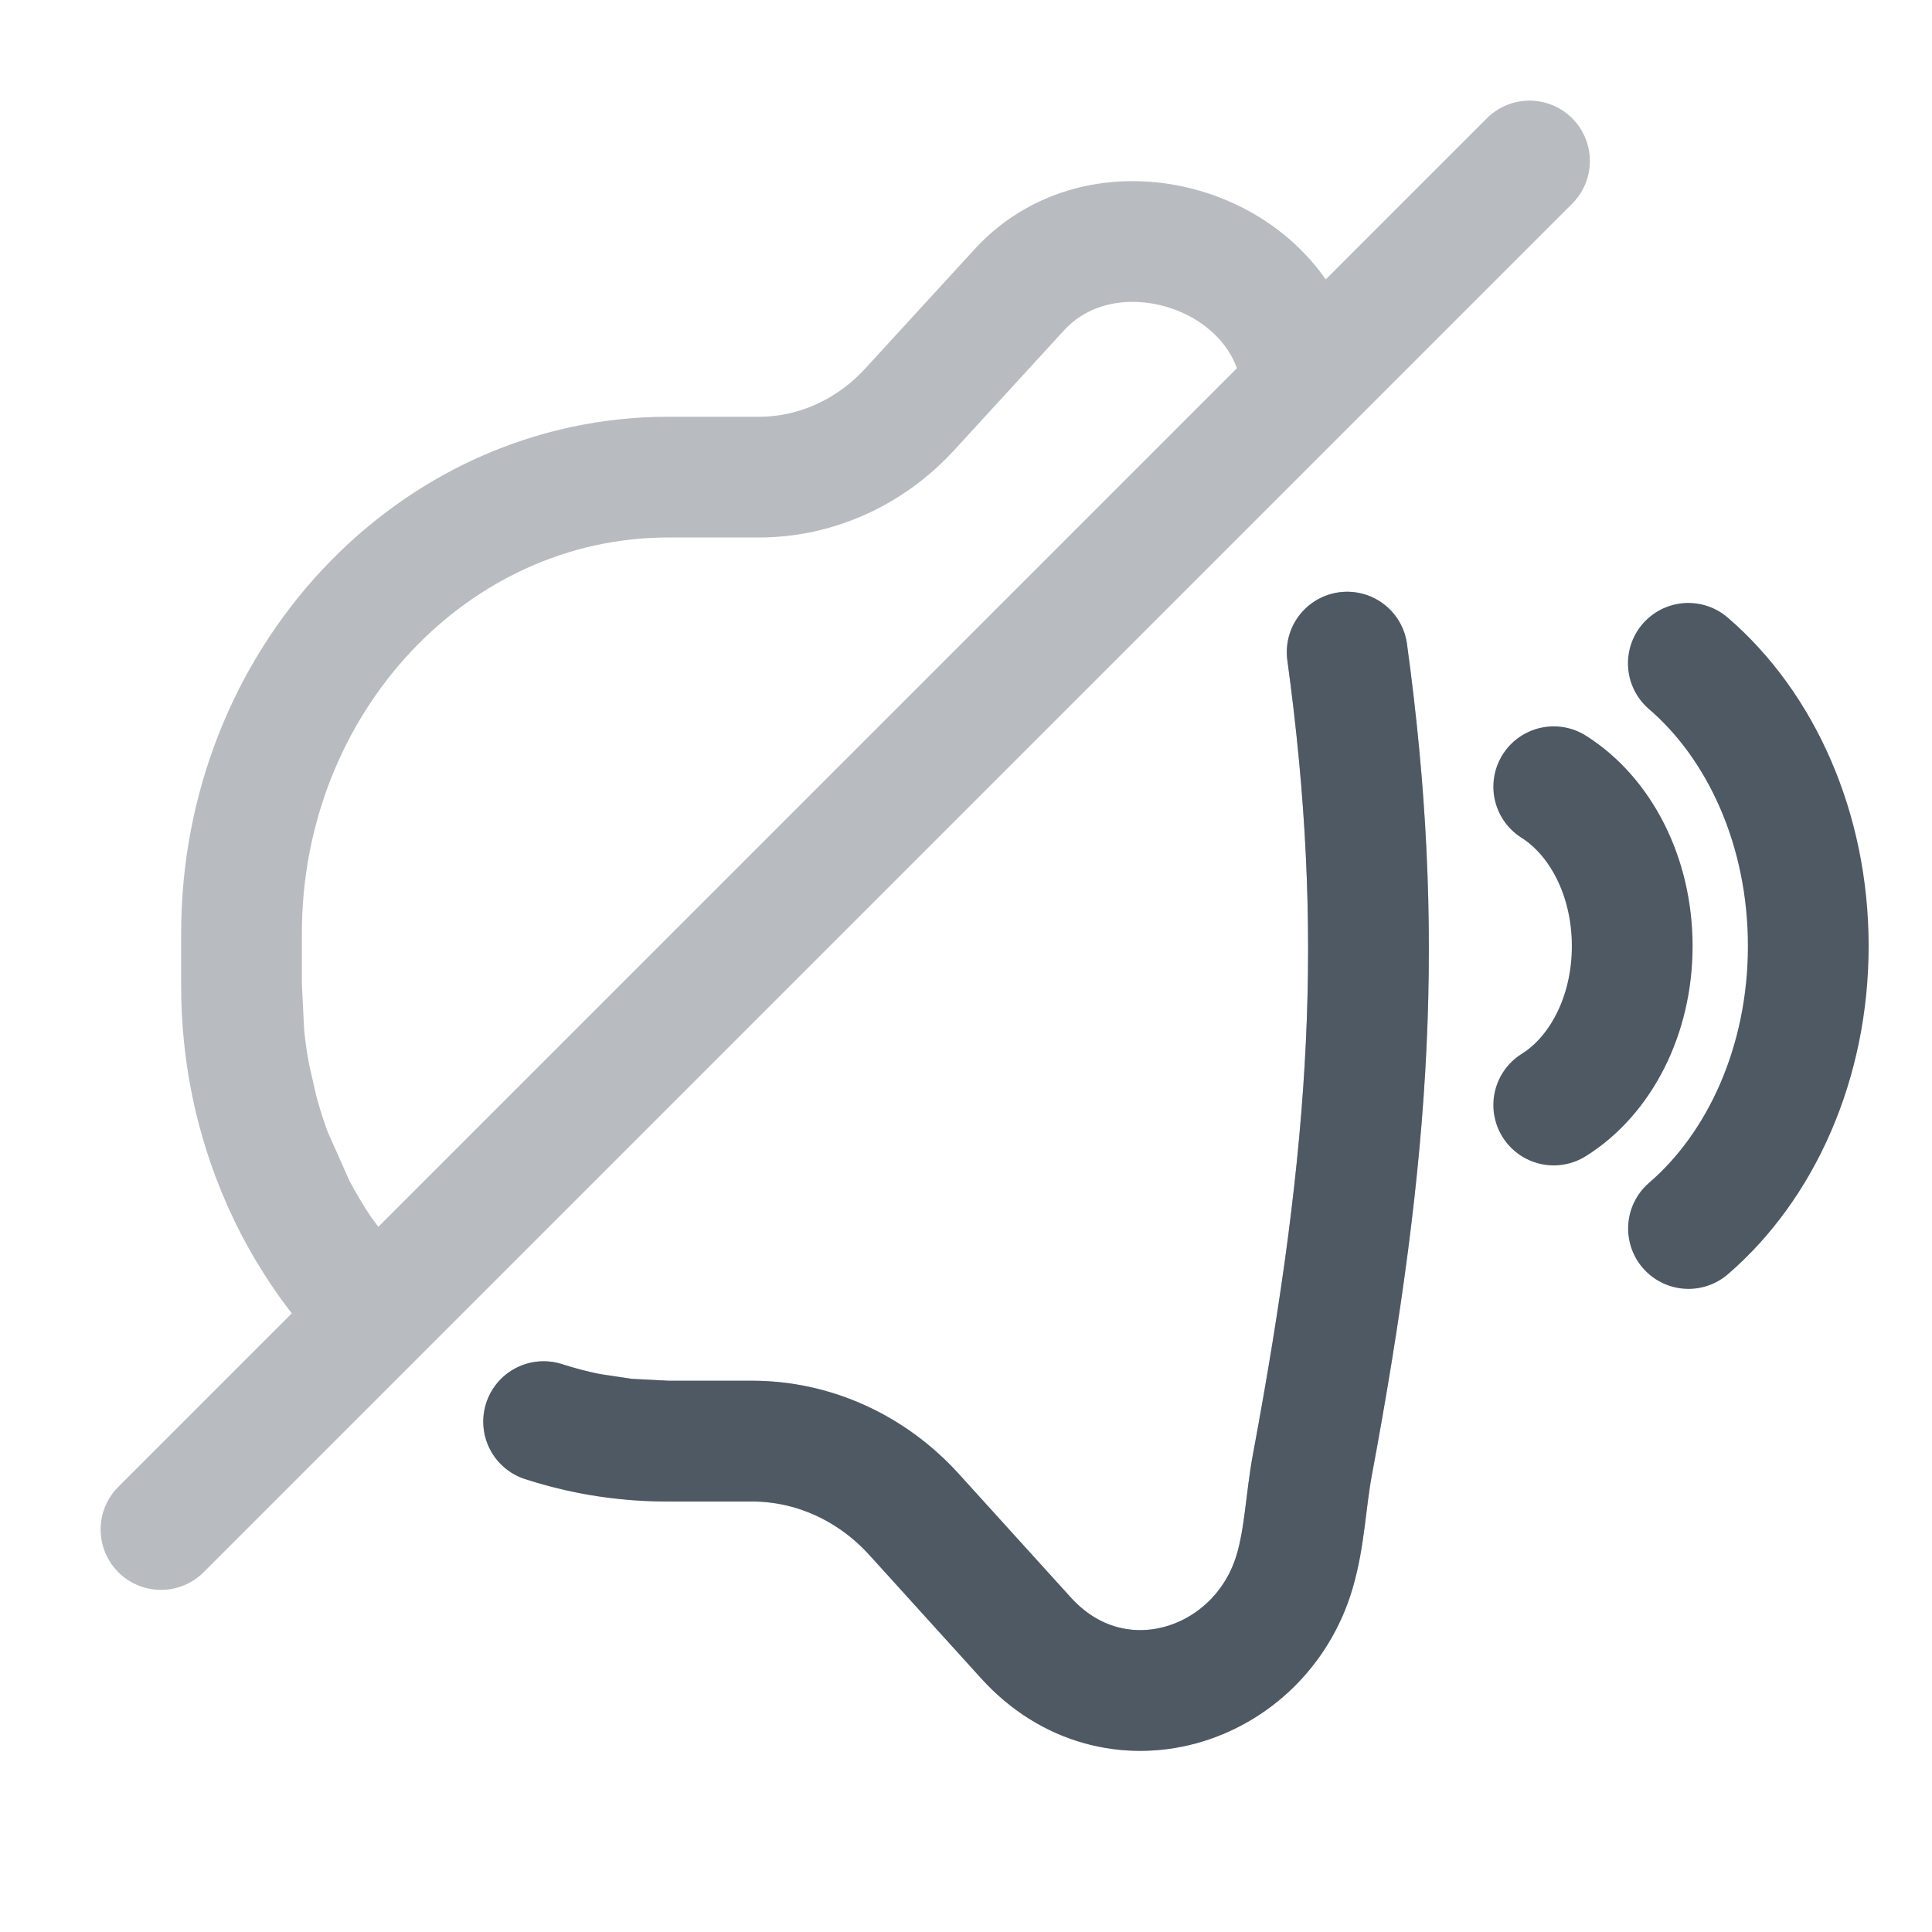 <svg width="24" height="24" viewBox="0 0 24 24" fill="none" xmlns="http://www.w3.org/2000/svg">
<path d="M19.301 13.727C19.878 13.368 20.276 12.622 20.276 11.753C20.276 10.883 19.878 10.137 19.301 9.773" stroke="#4E5964" stroke-width="1.5" stroke-linecap="round" stroke-linejoin="round"/>
<path d="M20.975 15.261C21.873 14.488 22.463 13.206 22.463 11.752C22.463 10.295 21.872 9.012 20.973 8.24" stroke="#4E5964" stroke-width="1.5" stroke-linecap="round" stroke-linejoin="round"/>
<path opacity="0.4" d="M19 2L2 19M3 12.246V11.596C3 8.465 5.374 5.927 8.302 5.927H9.427C10.132 5.927 10.807 5.623 11.301 5.085L12.663 3.599C13.729 2.437 15.844 3.075 16.141 4.575M3 12.246C3 12.454 3.01 12.659 3.031 12.861M3 12.246L3.031 12.861M8.29 17.902H9.342C10.101 17.902 10.828 18.231 11.356 18.814L12.746 20.347C13.839 21.553 15.649 20.977 16.081 19.527C16.209 19.097 16.221 18.638 16.303 18.196C17.034 14.271 17.21 11.573 16.735 8.101M8.29 17.902C8.117 17.902 7.946 17.894 7.777 17.876M8.29 17.902L7.777 17.876M3.031 12.861C3.048 13.03 3.072 13.198 3.103 13.363M3.103 13.363C3.131 13.51 3.163 13.654 3.201 13.796M3.103 13.363L3.201 13.796M3.201 13.796C3.251 13.982 3.309 14.164 3.375 14.342M3.375 14.342C3.46 14.569 3.558 14.789 3.668 15M3.375 14.342L3.668 15M3.668 15C3.769 15.193 3.88 15.378 4 15.556M4 15.556C4.104 15.71 4.215 15.858 4.333 16M4 15.556L4.333 16M4.333 16C4.46 16.154 4.596 16.3 4.738 16.438L4.333 16ZM7.777 17.876C7.623 17.86 7.472 17.838 7.322 17.808M7.777 17.876L7.322 17.808M7.322 17.808C7.129 17.77 6.939 17.72 6.754 17.66" stroke="#4E5964" stroke-width="1.5" stroke-linecap="round"/>
<path d="M8.29 17.902H9.341C10.101 17.902 10.827 18.231 11.356 18.814L12.745 20.347C13.839 21.553 15.649 20.977 16.081 19.527C16.209 19.097 16.22 18.638 16.303 18.196C17.034 14.271 17.21 11.573 16.735 8.101M8.29 17.902C8.117 17.902 7.946 17.894 7.777 17.876M8.29 17.902L7.777 17.876M7.777 17.876C7.623 17.86 7.472 17.838 7.322 17.808M7.777 17.876L7.322 17.808M7.322 17.808C7.129 17.77 6.939 17.72 6.753 17.66" stroke="#4E5964" stroke-width="1.5" stroke-linecap="round"/>
</svg>
